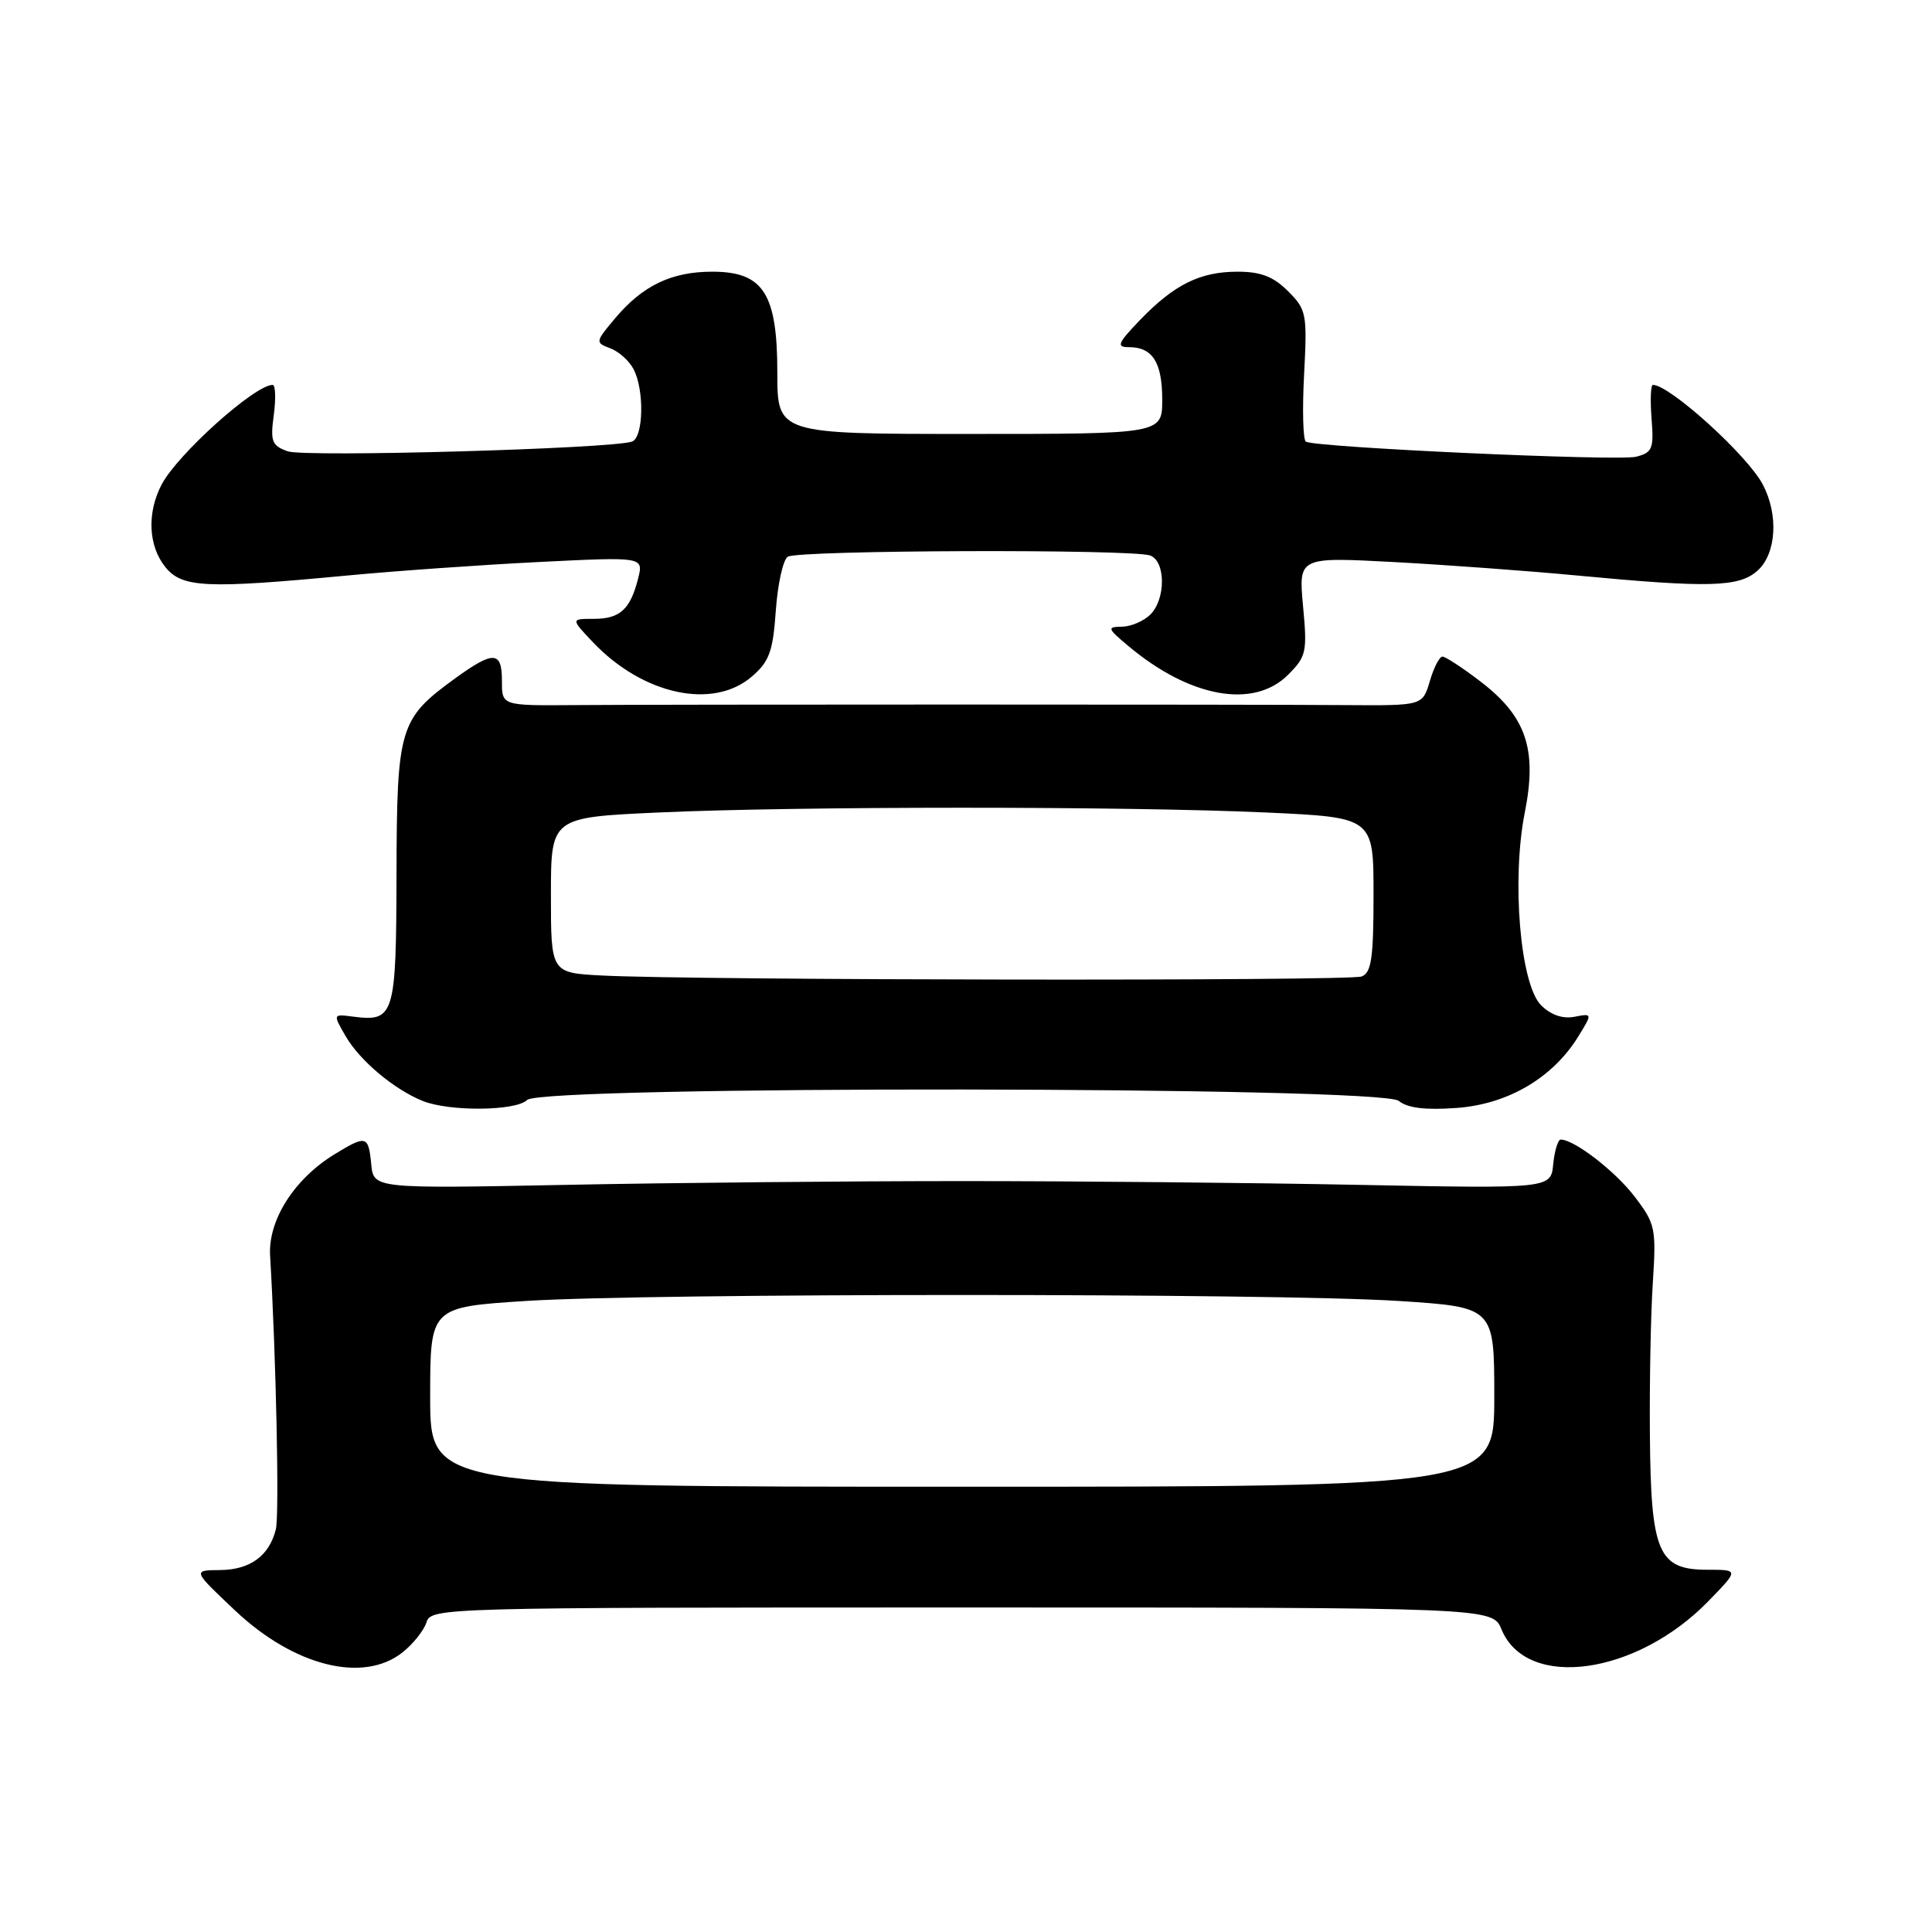 <?xml version="1.0" encoding="UTF-8" standalone="no"?>
<!DOCTYPE svg PUBLIC "-//W3C//DTD SVG 1.1//EN" "http://www.w3.org/Graphics/SVG/1.1/DTD/svg11.dtd" >
<svg xmlns="http://www.w3.org/2000/svg" xmlns:xlink="http://www.w3.org/1999/xlink" version="1.1" viewBox="0 0 256 256">
 <g >
 <path fill="currentColor"
d=" M 53.31 218.97 C 54.72 217.86 56.16 216.06 56.51 214.97 C 57.12 213.03 58.32 213.00 127.45 213.00 C 197.76 213.00 197.76 213.00 198.96 215.91 C 202.31 224.00 216.89 221.97 226.45 212.08 C 230.41 208.00 230.41 208.00 226.23 208.00 C 219.72 208.00 218.75 205.74 218.62 190.22 C 218.56 183.22 218.73 174.09 219.01 169.93 C 219.47 162.78 219.34 162.16 216.63 158.60 C 214.07 155.22 208.62 151.01 206.81 151.00 C 206.44 151.00 205.99 152.46 205.81 154.25 C 205.50 157.50 205.50 157.50 180.00 157.00 C 165.97 156.72 142.35 156.50 127.50 156.50 C 112.65 156.50 89.03 156.72 75.00 157.00 C 49.50 157.50 49.50 157.50 49.19 154.25 C 48.82 150.46 48.53 150.38 44.37 152.92 C 39.00 156.19 35.51 161.67 35.79 166.39 C 36.58 179.62 37.03 200.76 36.55 202.65 C 35.67 206.16 33.15 208.00 29.18 208.04 C 25.50 208.07 25.50 208.07 31.17 213.42 C 38.97 220.77 48.10 223.07 53.31 218.97 Z  M 69.85 145.75 C 71.77 143.83 183.02 143.94 185.34 145.87 C 186.49 146.82 188.84 147.11 193.00 146.81 C 199.79 146.32 205.72 142.84 209.10 137.39 C 211.02 134.27 211.02 134.27 208.61 134.73 C 207.06 135.03 205.48 134.48 204.20 133.20 C 201.43 130.43 200.27 116.58 202.05 107.62 C 203.71 99.27 202.23 94.92 196.14 90.28 C 193.78 88.47 191.52 87.00 191.13 87.00 C 190.74 87.00 189.98 88.46 189.46 90.25 C 188.50 93.50 188.50 93.50 178.50 93.43 C 165.15 93.33 87.99 93.33 76.00 93.43 C 66.50 93.50 66.50 93.50 66.51 90.25 C 66.52 86.26 65.42 86.19 60.36 89.85 C 52.91 95.25 52.59 96.33 52.54 115.78 C 52.50 134.62 52.26 135.41 46.80 134.71 C 44.10 134.36 44.10 134.36 45.80 137.30 C 47.68 140.55 52.24 144.37 56.03 145.89 C 59.59 147.31 68.38 147.22 69.85 145.75 Z  M 99.62 89.65 C 101.94 87.66 102.42 86.33 102.80 80.90 C 103.05 77.38 103.76 74.17 104.38 73.77 C 105.72 72.88 150.15 72.74 152.42 73.61 C 154.47 74.40 154.48 79.38 152.43 81.43 C 151.56 82.29 149.88 83.02 148.68 83.04 C 146.65 83.07 146.71 83.25 149.50 85.59 C 157.67 92.45 166.12 93.97 170.68 89.41 C 173.10 86.99 173.23 86.38 172.66 80.31 C 172.06 73.80 172.06 73.80 184.78 74.48 C 191.78 74.86 202.68 75.66 209.00 76.26 C 226.53 77.92 230.45 77.81 232.90 75.60 C 235.38 73.35 235.69 68.21 233.58 64.20 C 231.55 60.34 221.25 51.00 219.02 51.00 C 218.73 51.00 218.65 53.01 218.84 55.46 C 219.16 59.47 218.95 59.97 216.79 60.52 C 214.37 61.12 174.28 59.29 173.03 58.52 C 172.66 58.29 172.55 54.29 172.80 49.63 C 173.22 41.57 173.12 41.03 170.67 38.58 C 168.74 36.65 167.06 36.00 164.00 36.00 C 159.01 36.00 155.59 37.70 151.05 42.41 C 148.08 45.51 147.88 46.00 149.60 46.00 C 152.72 46.00 154.00 48.02 154.00 52.95 C 154.00 57.50 154.00 57.50 128.50 57.50 C 103.00 57.50 103.00 57.50 103.00 49.38 C 103.00 38.88 101.14 36.00 94.38 36.00 C 88.99 36.00 85.16 37.83 81.52 42.16 C 78.88 45.29 78.86 45.41 80.84 46.14 C 81.96 46.55 83.35 47.78 83.93 48.88 C 85.40 51.61 85.28 57.96 83.75 58.51 C 81.12 59.46 40.38 60.61 38.12 59.80 C 36.02 59.05 35.80 58.49 36.28 54.98 C 36.57 52.79 36.50 51.00 36.13 51.00 C 33.76 51.00 23.53 60.18 21.42 64.20 C 19.45 67.95 19.65 72.34 21.91 75.14 C 24.14 77.89 27.26 78.03 46.00 76.26 C 52.33 75.66 63.75 74.85 71.39 74.47 C 85.27 73.78 85.27 73.78 84.56 76.63 C 83.52 80.75 82.16 82.00 78.69 82.00 C 75.63 82.00 75.63 82.00 78.56 85.09 C 85.19 92.07 94.48 94.08 99.62 89.65 Z  M 57.00 185.10 C 57.00 173.20 57.00 173.20 69.75 172.38 C 86.27 171.33 168.73 171.33 185.25 172.38 C 198.00 173.20 198.00 173.20 198.00 185.10 C 198.00 197.00 198.00 197.00 127.50 197.00 C 57.00 197.00 57.00 197.00 57.00 185.10 Z  M 79.75 129.26 C 73.00 128.91 73.00 128.91 73.00 118.61 C 73.00 108.31 73.00 108.31 87.25 107.66 C 105.58 106.82 149.42 106.82 167.75 107.66 C 182.00 108.31 182.00 108.31 182.00 118.55 C 182.00 126.96 181.72 128.89 180.42 129.39 C 178.81 130.01 92.04 129.90 79.75 129.26 Z "/>
</g>
</svg>